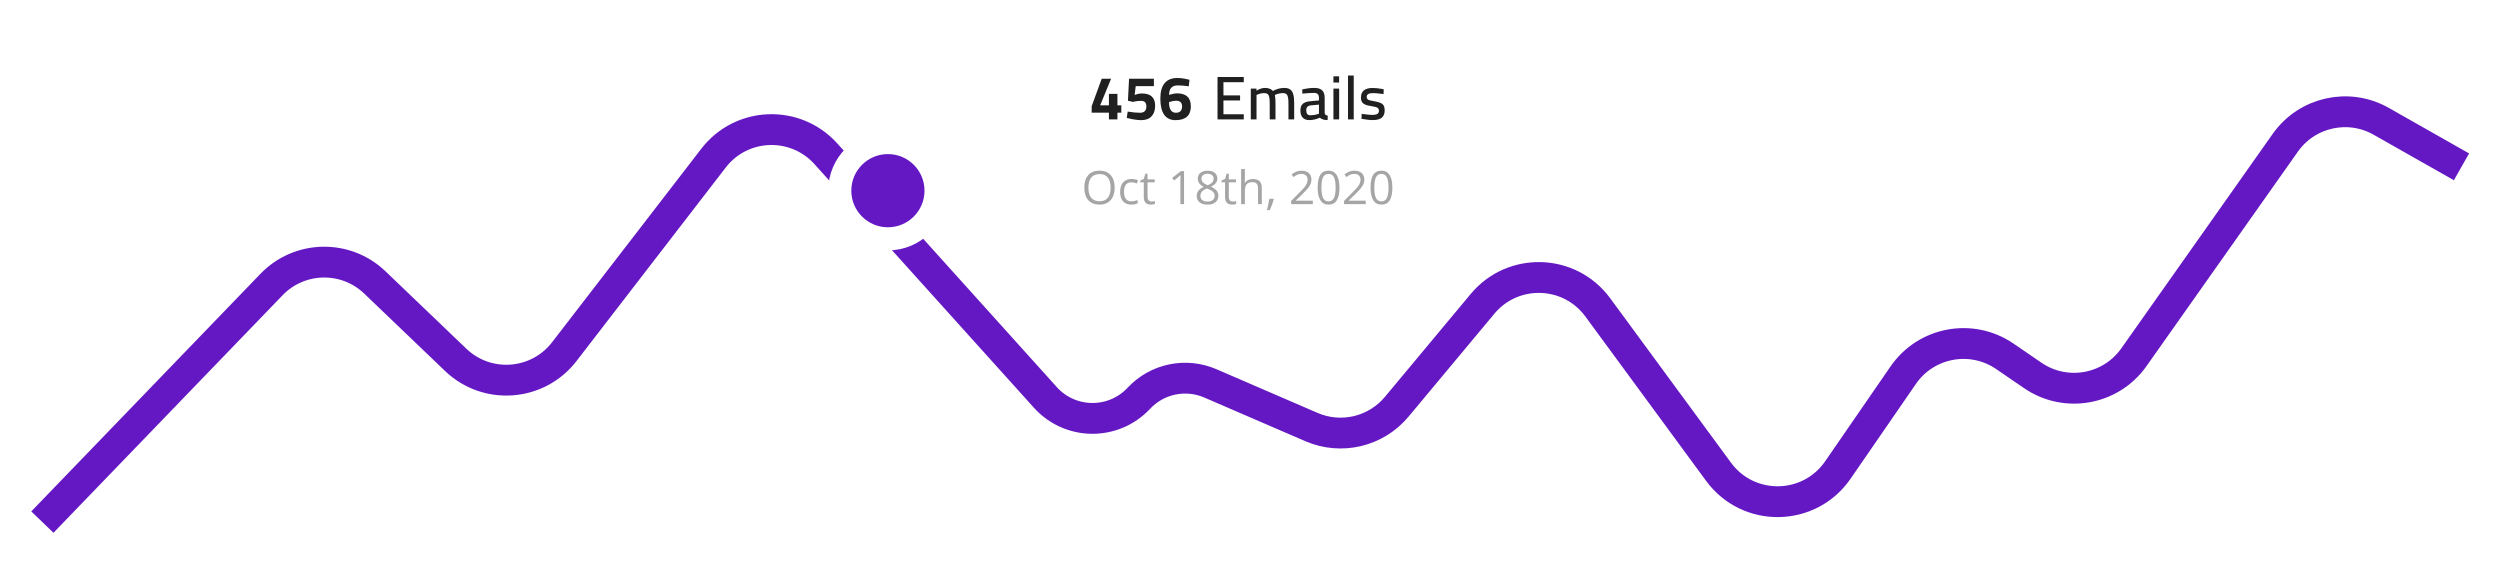 <svg width="649" height="147" viewBox="0 0 649 147" fill="none" xmlns="http://www.w3.org/2000/svg">
<g filter="url(#filter0_d_9_123)">
<path d="M11 131.538L70.495 69.855C77.761 62.322 89.75 62.084 97.31 69.321L118.3 89.416C126.458 97.227 139.588 96.238 146.485 87.294L185.235 37.042C192.478 27.65 206.459 27.115 214.398 35.927L271.374 99.168C277.835 106.339 289.05 106.443 295.642 99.393C300.393 94.312 307.822 92.764 314.207 95.522L340.463 106.867C348.194 110.208 357.201 108.061 362.593 101.592L384.871 74.87C392.773 65.392 407.472 65.843 414.777 75.787L446.146 118.487C453.88 129.015 469.686 128.778 477.101 118.023L494.078 93.396C500.02 84.778 511.812 82.588 520.451 88.499L527.707 93.465C536.278 99.329 547.97 97.225 553.959 88.741L593.262 33.06C598.895 25.08 609.66 22.671 618.156 27.489L639 39.308" stroke="#6418C3" stroke-width="8"/>
</g>
<g filter="url(#filter1_d_9_123)">
<path d="M263.757 18C263.757 10.268 270.025 4 277.757 4H370.757C378.489 4 384.757 10.268 384.757 18V51C384.757 58.732 378.489 65 370.757 65H277.757C270.025 65 263.757 58.732 263.757 51V18Z" fill="white"/>
<path d="M266.243 42.121C267.414 40.95 269.314 40.95 270.485 42.121L276.849 48.485C278.021 49.657 278.021 51.556 276.849 52.728L270.485 59.092C269.314 60.264 267.414 60.264 266.243 59.092L259.879 52.728C258.707 51.556 258.707 49.657 259.879 48.485L266.243 42.121Z" fill="white"/>
</g>
<circle cx="230.5" cy="49.5" r="12.5" fill="#6418C3" stroke="white" stroke-width="6"/>
<path d="M287.877 29.256H283.397V27.576L286.005 20.44H288.437L285.605 27.336H287.877V24.376H290.085V27.336H291.093V29.256H290.085V31H287.877V29.256ZM296.255 31.192C295.796 31.192 295.252 31.144 294.623 31.048C294.004 30.963 293.492 30.861 293.087 30.744L292.511 30.6L292.751 28.968C294.009 29.171 295.087 29.272 295.983 29.272C296.505 29.272 296.905 29.133 297.183 28.856C297.46 28.579 297.599 28.179 297.599 27.656C297.599 26.675 297.151 26.184 296.255 26.184C295.519 26.184 294.889 26.253 294.367 26.392L294.127 26.456L292.815 26.152L293.103 20.44H299.551V22.36H294.831L294.559 24.648C295.22 24.392 295.849 24.264 296.447 24.264C298.729 24.264 299.871 25.325 299.871 27.448C299.871 28.643 299.556 29.565 298.927 30.216C298.297 30.867 297.407 31.192 296.255 31.192ZM305.16 31.192C303.869 31.192 302.888 30.723 302.216 29.784C301.554 28.835 301.224 27.443 301.224 25.608C301.224 23.805 301.597 22.461 302.344 21.576C303.09 20.691 304.184 20.248 305.624 20.248C306.477 20.248 307.368 20.365 308.296 20.6L308.792 20.712L308.6 22.408C307.512 22.248 306.568 22.168 305.768 22.168C304.253 22.168 303.496 22.989 303.496 24.632L303.832 24.536C304.514 24.333 305.074 24.232 305.512 24.232C306.728 24.232 307.634 24.509 308.232 25.064C308.84 25.619 309.144 26.477 309.144 27.64C309.144 28.803 308.802 29.688 308.12 30.296C307.448 30.893 306.461 31.192 305.16 31.192ZM305.272 29.272C305.784 29.272 306.178 29.133 306.456 28.856C306.733 28.568 306.872 28.168 306.872 27.656C306.872 26.653 306.354 26.152 305.32 26.152C304.84 26.152 304.317 26.243 303.752 26.424L303.48 26.504C303.48 28.349 304.077 29.272 305.272 29.272Z" fill="#202020"/>
<path d="M317.605 21.336V24.76H321.925V26.088H317.605V29.656H322.885V31H316.069V19.992H322.885V21.336H317.605ZM324.705 23H326.177V23.528C326.583 23.293 326.967 23.117 327.329 23C327.692 22.883 328.065 22.824 328.449 22.824C328.865 22.824 329.249 22.893 329.601 23.032C329.953 23.16 330.231 23.357 330.433 23.624C330.86 23.389 331.324 23.197 331.825 23.048C332.337 22.899 332.855 22.824 333.377 22.824C334.039 22.824 334.556 22.957 334.929 23.224C335.303 23.491 335.569 23.907 335.729 24.472C335.889 25.037 335.969 25.795 335.969 26.744V31H334.481V26.776C334.481 26.104 334.439 25.587 334.353 25.224C334.279 24.851 334.135 24.584 333.921 24.424C333.719 24.253 333.415 24.168 333.009 24.168C332.711 24.168 332.401 24.205 332.081 24.28C331.761 24.344 331.479 24.429 331.233 24.536L330.945 24.664C331.063 25.123 331.121 25.848 331.121 26.84V31H329.617V26.872C329.617 26.157 329.58 25.613 329.505 25.24C329.431 24.856 329.287 24.584 329.073 24.424C328.871 24.253 328.567 24.168 328.161 24.168C327.863 24.168 327.553 24.205 327.233 24.28C326.924 24.355 326.663 24.44 326.449 24.536L326.193 24.664V31H324.705V23ZM339.904 31.176C339.146 31.176 338.57 30.963 338.176 30.536C337.781 30.109 337.584 29.496 337.584 28.696C337.584 27.907 337.786 27.331 338.192 26.968C338.597 26.595 339.242 26.365 340.128 26.28L342.4 26.072V25.448C342.4 24.979 342.298 24.643 342.096 24.44C341.893 24.227 341.594 24.12 341.2 24.12C340.304 24.12 339.269 24.184 338.096 24.312L338.048 23.224C339.178 22.957 340.229 22.824 341.2 22.824C342.138 22.824 342.821 23.037 343.248 23.464C343.674 23.88 343.888 24.541 343.888 25.448V29.304C343.909 29.517 343.978 29.683 344.096 29.8C344.224 29.907 344.421 29.981 344.688 30.024L344.64 31.176C344.181 31.176 343.792 31.123 343.472 31.016C343.152 30.92 342.869 30.765 342.624 30.552C341.717 30.968 340.81 31.176 339.904 31.176ZM340.176 29.928C340.826 29.928 341.456 29.827 342.064 29.624L342.4 29.512V27.16L340.32 27.352C339.904 27.395 339.594 27.523 339.392 27.736C339.2 27.939 339.104 28.243 339.104 28.648C339.104 29.501 339.461 29.928 340.176 29.928ZM346.158 23H347.646V31H346.158V23ZM346.158 19.816H347.63V21.432H346.158V19.816ZM349.942 19.608H351.43V31H349.942V19.608ZM356.328 31.176C355.71 31.176 354.904 31.091 353.912 30.92L353.432 30.84L353.496 29.56C354.787 29.741 355.71 29.832 356.264 29.832C356.83 29.832 357.256 29.747 357.544 29.576C357.832 29.405 357.976 29.128 357.976 28.744C357.976 28.467 357.902 28.259 357.752 28.12C357.614 27.971 357.432 27.864 357.208 27.8C356.984 27.725 356.664 27.656 356.248 27.592L355.864 27.528C355.256 27.432 354.771 27.309 354.408 27.16C354.056 27.011 353.784 26.792 353.592 26.504C353.4 26.216 353.304 25.821 353.304 25.32C353.304 23.667 354.318 22.84 356.344 22.84C356.984 22.84 357.784 22.92 358.744 23.08L359.208 23.176L359.176 24.424C357.982 24.253 357.064 24.168 356.424 24.168C355.336 24.168 354.792 24.499 354.792 25.16C354.792 25.405 354.862 25.597 355 25.736C355.139 25.864 355.315 25.96 355.528 26.024C355.752 26.088 356.067 26.157 356.472 26.232C356.547 26.243 356.696 26.269 356.92 26.312C357.55 26.429 358.04 26.568 358.392 26.728C358.755 26.877 359.022 27.101 359.192 27.4C359.374 27.699 359.464 28.104 359.464 28.616C359.464 29.501 359.208 30.152 358.696 30.568C358.184 30.973 357.395 31.176 356.328 31.176Z" fill="#202020"/>
<path d="M289.371 48.705C289.371 50.076 289.023 51.154 288.328 51.94C287.636 52.725 286.673 53.117 285.439 53.117C284.177 53.117 283.203 52.732 282.515 51.963C281.832 51.19 281.49 50.1 281.49 48.693C281.49 47.299 281.834 46.219 282.521 45.453C283.209 44.684 284.185 44.299 285.451 44.299C286.681 44.299 287.642 44.69 288.334 45.471C289.025 46.252 289.371 47.33 289.371 48.705ZM282.545 48.705C282.545 49.865 282.791 50.746 283.283 51.348C283.779 51.945 284.498 52.244 285.439 52.244C286.388 52.244 287.105 51.945 287.589 51.348C288.074 50.75 288.316 49.869 288.316 48.705C288.316 47.553 288.074 46.68 287.589 46.086C287.109 45.488 286.396 45.19 285.451 45.19C284.502 45.19 283.779 45.49 283.283 46.092C282.791 46.69 282.545 47.56 282.545 48.705ZM293.707 53.117C292.777 53.117 292.056 52.832 291.545 52.262C291.037 51.688 290.783 50.877 290.783 49.83C290.783 48.756 291.041 47.926 291.556 47.34C292.076 46.754 292.814 46.461 293.771 46.461C294.08 46.461 294.388 46.494 294.697 46.56C295.005 46.627 295.248 46.705 295.423 46.795L295.125 47.621C294.91 47.535 294.675 47.465 294.422 47.41C294.168 47.352 293.943 47.322 293.748 47.322C292.443 47.322 291.791 48.154 291.791 49.818C291.791 50.607 291.949 51.213 292.265 51.635C292.586 52.057 293.058 52.268 293.683 52.268C294.218 52.268 294.767 52.152 295.33 51.922V52.783C294.9 53.006 294.359 53.117 293.707 53.117ZM298.933 52.315C299.105 52.315 299.271 52.303 299.431 52.279C299.591 52.252 299.718 52.225 299.812 52.197V52.941C299.707 52.992 299.55 53.033 299.343 53.065C299.14 53.1 298.957 53.117 298.793 53.117C297.55 53.117 296.929 52.463 296.929 51.154V47.334H296.009V46.865L296.929 46.461L297.339 45.09H297.902V46.578H299.765V47.334H297.902V51.113C297.902 51.5 297.994 51.797 298.177 52.004C298.361 52.211 298.613 52.315 298.933 52.315ZM307.377 53H306.427V46.895C306.427 46.387 306.443 45.906 306.474 45.453C306.392 45.535 306.3 45.621 306.199 45.711C306.097 45.801 305.632 46.182 304.804 46.853L304.289 46.185L306.556 44.434H307.377V53ZM313.476 44.31C314.257 44.31 314.877 44.492 315.334 44.855C315.791 45.219 316.019 45.721 316.019 46.361C316.019 46.783 315.888 47.168 315.627 47.516C315.365 47.863 314.947 48.18 314.373 48.465C315.068 48.797 315.562 49.147 315.855 49.514C316.148 49.877 316.295 50.299 316.295 50.779C316.295 51.49 316.047 52.059 315.55 52.484C315.054 52.906 314.375 53.117 313.511 53.117C312.597 53.117 311.894 52.918 311.402 52.52C310.91 52.117 310.664 51.549 310.664 50.815C310.664 49.834 311.261 49.07 312.457 48.523C311.918 48.219 311.531 47.891 311.297 47.539C311.062 47.184 310.945 46.787 310.945 46.35C310.945 45.728 311.173 45.234 311.63 44.867C312.091 44.496 312.707 44.31 313.476 44.31ZM311.625 50.838C311.625 51.307 311.787 51.672 312.111 51.934C312.439 52.195 312.898 52.326 313.488 52.326C314.07 52.326 314.523 52.19 314.847 51.916C315.172 51.643 315.334 51.268 315.334 50.791C315.334 50.412 315.181 50.076 314.877 49.783C314.572 49.486 314.041 49.199 313.283 48.922C312.701 49.172 312.279 49.449 312.017 49.754C311.755 50.055 311.625 50.416 311.625 50.838ZM313.464 45.102C312.976 45.102 312.593 45.219 312.316 45.453C312.039 45.688 311.9 46 311.9 46.391C311.9 46.75 312.015 47.059 312.246 47.316C312.476 47.574 312.902 47.832 313.523 48.09C314.082 47.855 314.476 47.603 314.707 47.334C314.941 47.065 315.058 46.75 315.058 46.391C315.058 45.996 314.916 45.684 314.63 45.453C314.349 45.219 313.961 45.102 313.464 45.102ZM320.027 52.315C320.199 52.315 320.365 52.303 320.525 52.279C320.685 52.252 320.812 52.225 320.906 52.197V52.941C320.8 52.992 320.644 53.033 320.437 53.065C320.234 53.1 320.05 53.117 319.886 53.117C318.644 53.117 318.023 52.463 318.023 51.154V47.334H317.103V46.865L318.023 46.461L318.433 45.09H318.996V46.578H320.859V47.334H318.996V51.113C318.996 51.5 319.088 51.797 319.271 52.004C319.455 52.211 319.707 52.315 320.027 52.315ZM326.589 53V48.846C326.589 48.322 326.47 47.932 326.232 47.674C325.994 47.416 325.621 47.287 325.113 47.287C324.437 47.287 323.943 47.471 323.63 47.838C323.322 48.205 323.168 48.807 323.168 49.643V53H322.195V43.883H323.168V46.643C323.168 46.975 323.152 47.25 323.121 47.469H323.179C323.371 47.16 323.642 46.918 323.994 46.742C324.349 46.562 324.754 46.473 325.207 46.473C325.992 46.473 326.58 46.66 326.97 47.035C327.365 47.406 327.562 47.998 327.562 48.81V53H326.589ZM330.586 51.605L330.673 51.74C330.572 52.131 330.425 52.584 330.234 53.1C330.043 53.619 329.843 54.102 329.636 54.547H328.904C329.009 54.141 329.125 53.639 329.25 53.041C329.379 52.443 329.468 51.965 329.519 51.605H330.586ZM340.81 53H335.179V52.162L337.435 49.895C338.123 49.199 338.576 48.703 338.795 48.406C339.013 48.109 339.177 47.82 339.287 47.539C339.396 47.258 339.451 46.955 339.451 46.631C339.451 46.174 339.312 45.812 339.035 45.547C338.757 45.277 338.373 45.143 337.88 45.143C337.525 45.143 337.187 45.201 336.867 45.318C336.55 45.435 336.197 45.648 335.806 45.957L335.291 45.295C336.08 44.639 336.939 44.31 337.869 44.31C338.673 44.31 339.304 44.518 339.761 44.932C340.218 45.342 340.447 45.895 340.447 46.59C340.447 47.133 340.295 47.67 339.99 48.201C339.685 48.732 339.115 49.404 338.279 50.217L336.404 52.051V52.098H340.81V53ZM347.724 48.705C347.724 50.185 347.49 51.291 347.021 52.022C346.556 52.752 345.843 53.117 344.882 53.117C343.961 53.117 343.259 52.744 342.779 51.998C342.298 51.248 342.058 50.15 342.058 48.705C342.058 47.213 342.291 46.105 342.755 45.383C343.22 44.66 343.929 44.299 344.882 44.299C345.812 44.299 346.517 44.676 346.998 45.43C347.482 46.184 347.724 47.275 347.724 48.705ZM343.043 48.705C343.043 49.951 343.189 50.859 343.482 51.43C343.775 51.996 344.242 52.279 344.882 52.279C345.531 52.279 346 51.992 346.289 51.418C346.582 50.84 346.728 49.935 346.728 48.705C346.728 47.475 346.582 46.574 346.289 46.004C346 45.43 345.531 45.143 344.882 45.143C344.242 45.143 343.775 45.426 343.482 45.992C343.189 46.555 343.043 47.459 343.043 48.705ZM354.545 53H348.914V52.162L351.17 49.895C351.857 49.199 352.31 48.703 352.529 48.406C352.748 48.109 352.912 47.82 353.021 47.539C353.13 47.258 353.185 46.955 353.185 46.631C353.185 46.174 353.047 45.812 352.769 45.547C352.492 45.277 352.107 45.143 351.615 45.143C351.259 45.143 350.922 45.201 350.601 45.318C350.285 45.435 349.931 45.648 349.541 45.957L349.025 45.295C349.814 44.639 350.673 44.31 351.603 44.31C352.408 44.31 353.039 44.518 353.496 44.932C353.953 45.342 354.181 45.895 354.181 46.59C354.181 47.133 354.029 47.67 353.724 48.201C353.42 48.732 352.849 49.404 352.013 50.217L350.138 52.051V52.098H354.545V53ZM361.459 48.705C361.459 50.185 361.224 51.291 360.755 52.022C360.291 52.752 359.578 53.117 358.617 53.117C357.695 53.117 356.994 52.744 356.513 51.998C356.033 51.248 355.793 50.15 355.793 48.705C355.793 47.213 356.025 46.105 356.49 45.383C356.955 44.66 357.664 44.299 358.617 44.299C359.547 44.299 360.252 44.676 360.732 45.43C361.216 46.184 361.459 47.275 361.459 48.705ZM356.777 48.705C356.777 49.951 356.923 50.859 357.216 51.43C357.509 51.996 357.976 52.279 358.617 52.279C359.265 52.279 359.734 51.992 360.023 51.418C360.316 50.84 360.463 49.935 360.463 48.705C360.463 47.475 360.316 46.574 360.023 46.004C359.734 45.43 359.265 45.143 358.617 45.143C357.976 45.143 357.509 45.426 357.216 45.992C356.923 46.555 356.777 47.459 356.777 48.705Z" fill="#A5A5A5"/>
<defs>
<filter id="filter0_d_9_123" x="0.121" y="17.014" width="648.852" height="129.301" filterUnits="userSpaceOnUse" color-interpolation-filters="sRGB">
<feFlood flood-opacity="0" result="BackgroundImageFix"/>
<feColorMatrix in="SourceAlpha" type="matrix" values="0 0 0 0 0 0 0 0 0 0 0 0 0 0 0 0 0 0 127 0" result="hardAlpha"/>
<feOffset dy="4"/>
<feGaussianBlur stdDeviation="4"/>
<feColorMatrix type="matrix" values="0 0 0 0 0 0 0 0 0 0 0 0 0 0 0 0 0 0 0.12 0"/>
<feBlend mode="normal" in2="BackgroundImageFix" result="effect1_dropShadow_9_123"/>
<feBlend mode="normal" in="SourceGraphic" in2="effect1_dropShadow_9_123" result="shape"/>
</filter>
<filter id="filter1_d_9_123" x="251" y="0" width="141.757" height="77" filterUnits="userSpaceOnUse" color-interpolation-filters="sRGB">
<feFlood flood-opacity="0" result="BackgroundImageFix"/>
<feColorMatrix in="SourceAlpha" type="matrix" values="0 0 0 0 0 0 0 0 0 0 0 0 0 0 0 0 0 0 127 0" result="hardAlpha"/>
<feOffset dy="4"/>
<feGaussianBlur stdDeviation="4"/>
<feColorMatrix type="matrix" values="0 0 0 0 0 0 0 0 0 0 0 0 0 0 0 0 0 0 0.12 0"/>
<feBlend mode="normal" in2="BackgroundImageFix" result="effect1_dropShadow_9_123"/>
<feBlend mode="normal" in="SourceGraphic" in2="effect1_dropShadow_9_123" result="shape"/>
</filter>
</defs>
</svg>
